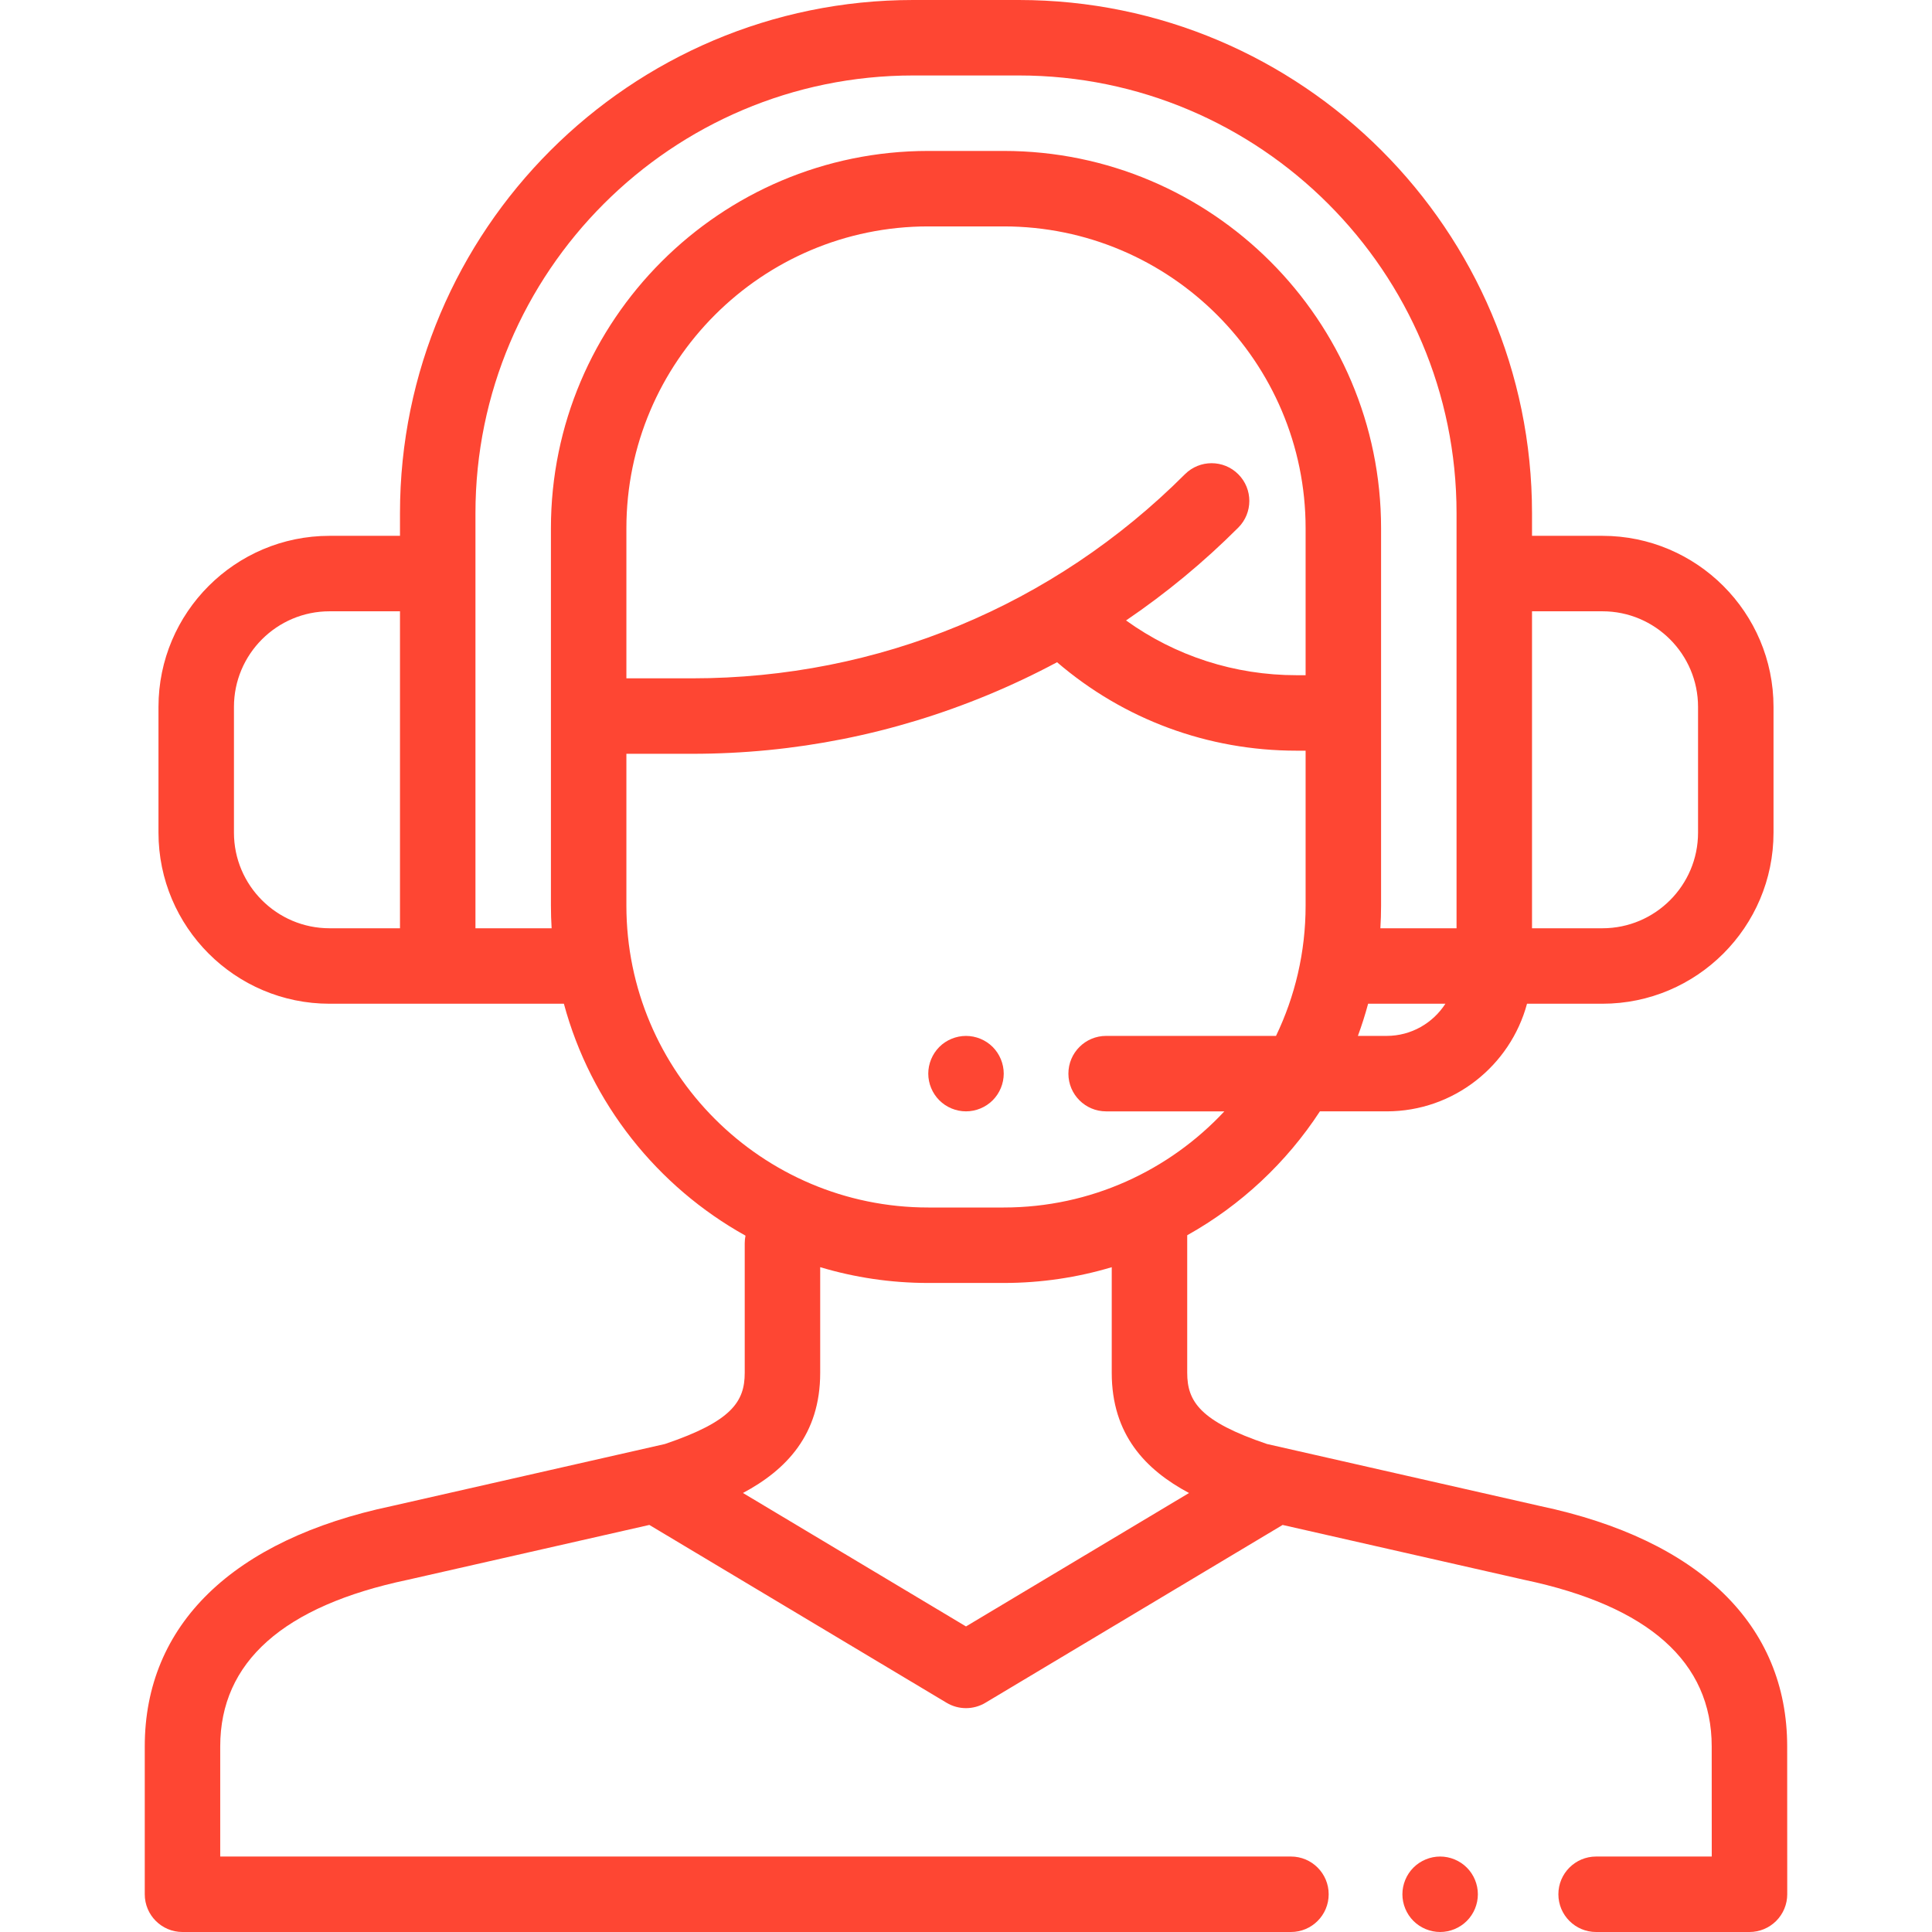 <?xml version="1.0"?>
<svg xmlns="http://www.w3.org/2000/svg" xmlns:xlink="http://www.w3.org/1999/xlink" xmlns:svgjs="http://svgjs.com/svgjs" version="1.1" width="512" height="512" x="0" y="0" viewBox="0 0 512 512" style="enable-background:new 0 0 512 512" xml:space="preserve" class=""><g>
<g xmlns="http://www.w3.org/2000/svg">
	<g>
		<path d="M473.621,462.817c0-32.179-23.256-54.801-65.489-63.707l-72.361-16.434c-17.762-6.007-21.147-11.279-21.147-18.867    v-36.455c14.209-7.941,26.292-19.245,35.163-32.831h17.689c17.784,0,32.785-12.116,37.2-28.524h19.991    C449.664,266,470,245.664,470,220.667v-33.333C470,162.336,449.664,142,424.667,142H406v-6C406,61.009,344.991,0,270,0h-28    c-74.991,0-136,61.009-136,136v6H87.333C62.336,142,42,162.336,42,187.333v33.333C42,245.664,62.336,266,87.333,266h62.102    c7.108,26.372,24.754,48.463,48.128,61.459c-0.133,0.65-0.203,1.324-0.203,2.014v34.337c0,7.587-3.385,12.86-21.148,18.867    l-72.36,16.434c-42.233,8.905-65.489,31.528-65.489,63.707V502c0,5.523,4.477,10,10,10h293.75c5.523,0,10-4.477,10-10    s-4.477-10-10-10H58.362v-29.183c0-22.362,16.716-37.217,49.685-44.152c0.052-0.011,0.104-0.022,0.156-0.034l63.882-14.508    l78.78,47.135c1.581,0.945,3.357,1.418,5.134,1.418c1.777,0,3.554-0.473,5.134-1.418l78.775-47.132l63.87,14.506    c0.052,0.012,0.104,0.023,0.156,0.034c32.968,6.935,49.685,21.79,49.685,44.156L453.633,492h-30.646c-5.523,0-10,4.477-10,10    s4.477,10,10,10h40.65c2.653,0,5.197-1.054,7.073-2.931c1.875-1.876,2.928-4.421,2.927-7.074L473.621,462.817z M406,162h18.667    C438.635,162,450,173.365,450,187.333v33.333C450,234.635,438.635,246,424.667,246H406V162z M106,246H87.333    C73.365,246,62,234.635,62,220.667v-33.333C62,173.365,73.365,162,87.333,162H106V246z M346,178.938h-2.391    c-16.446,0-32.101-5.096-45.195-14.511c10.615-7.209,20.558-15.419,29.744-24.605c3.905-3.904,3.905-10.236,0-14.141    c-3.905-3.905-10.237-3.905-14.143,0c-34.875,34.876-81.245,54.083-130.567,54.083H166V140c0-44.112,35.888-80,80-80h20    c44.112,0,80,35.888,80,80V178.938z M367.476,274.524h-7.621c1.028-2.785,1.93-5.63,2.71-8.524h20.48    C379.745,271.119,374.006,274.524,367.476,274.524z M146.185,246H126v-94v-16c0-63.962,52.038-116,116-116h28    c63.962,0,116,52.038,116,116v16v94h-20.185c0.118-1.986,0.185-3.985,0.185-6V140c0-55.14-44.86-100-100-100h-20    c-55.14,0-100,44.86-100,100v100C146,242.015,146.067,244.014,146.185,246z M166,240v-40.236h17.448    c27.011,0,53.361-5.241,78.316-15.578c6.292-2.606,12.417-5.506,18.367-8.69c17.676,15.168,39.94,23.442,63.478,23.442H346V240    c0,12.357-2.819,24.066-7.843,34.524h-45.021c-5.523,0-10,4.477-10,10s4.477,10,10,10h31.33C309.853,310.183,289.057,320,266,320    h-20C201.888,320,166,284.112,166,240z M256,431.023l-59.109-35.366c11.466-6.117,20.469-15.442,20.469-31.847v-27.996    C226.437,338.532,236.05,340,246,340h20c9.944,0,19.551-1.466,28.623-4.181v27.991c0,16.409,9.008,25.735,20.478,31.852    L256,431.023z" fill="#fe4633" data-original="#000000" style="" class=""/>
	</g>
</g>
<g xmlns="http://www.w3.org/2000/svg">
	<g>
		<path d="M263.07,277.45c-1.86-1.86-4.44-2.92-7.07-2.92c-2.63,0-5.21,1.06-7.07,2.92c-1.86,1.87-2.93,4.44-2.93,7.07    c0,2.64,1.07,5.21,2.93,7.07c1.86,1.87,4.44,2.93,7.07,2.93c2.63,0,5.21-1.06,7.07-2.93c1.86-1.86,2.93-4.43,2.93-7.07    C266,281.89,264.93,279.31,263.07,277.45z" fill="#fe4633" data-original="#000000" style="" class=""/>
	</g>
</g>
<g xmlns="http://www.w3.org/2000/svg">
	<g>
		<path d="M388.72,494.93c-1.86-1.86-4.43-2.93-7.07-2.93c-2.63,0-5.21,1.07-7.07,2.93s-2.93,4.44-2.93,7.07s1.07,5.21,2.93,7.07    c1.86,1.86,4.44,2.93,7.07,2.93c2.64,0,5.21-1.07,7.07-2.93c1.87-1.86,2.93-4.44,2.93-7.07S390.59,496.79,388.72,494.93z" fill="#fe4633" data-original="#000000" style="" class=""/>
	</g>
</g>
<g xmlns="http://www.w3.org/2000/svg">
</g>
<g xmlns="http://www.w3.org/2000/svg">
</g>
<g xmlns="http://www.w3.org/2000/svg">
</g>
<g xmlns="http://www.w3.org/2000/svg">
</g>
<g xmlns="http://www.w3.org/2000/svg">
</g>
<g xmlns="http://www.w3.org/2000/svg">
</g>
<g xmlns="http://www.w3.org/2000/svg">
</g>
<g xmlns="http://www.w3.org/2000/svg">
</g>
<g xmlns="http://www.w3.org/2000/svg">
</g>
<g xmlns="http://www.w3.org/2000/svg">
</g>
<g xmlns="http://www.w3.org/2000/svg">
</g>
<g xmlns="http://www.w3.org/2000/svg">
</g>
<g xmlns="http://www.w3.org/2000/svg">
</g>
<g xmlns="http://www.w3.org/2000/svg">
</g>
<g xmlns="http://www.w3.org/2000/svg">
</g>
</g></svg>
